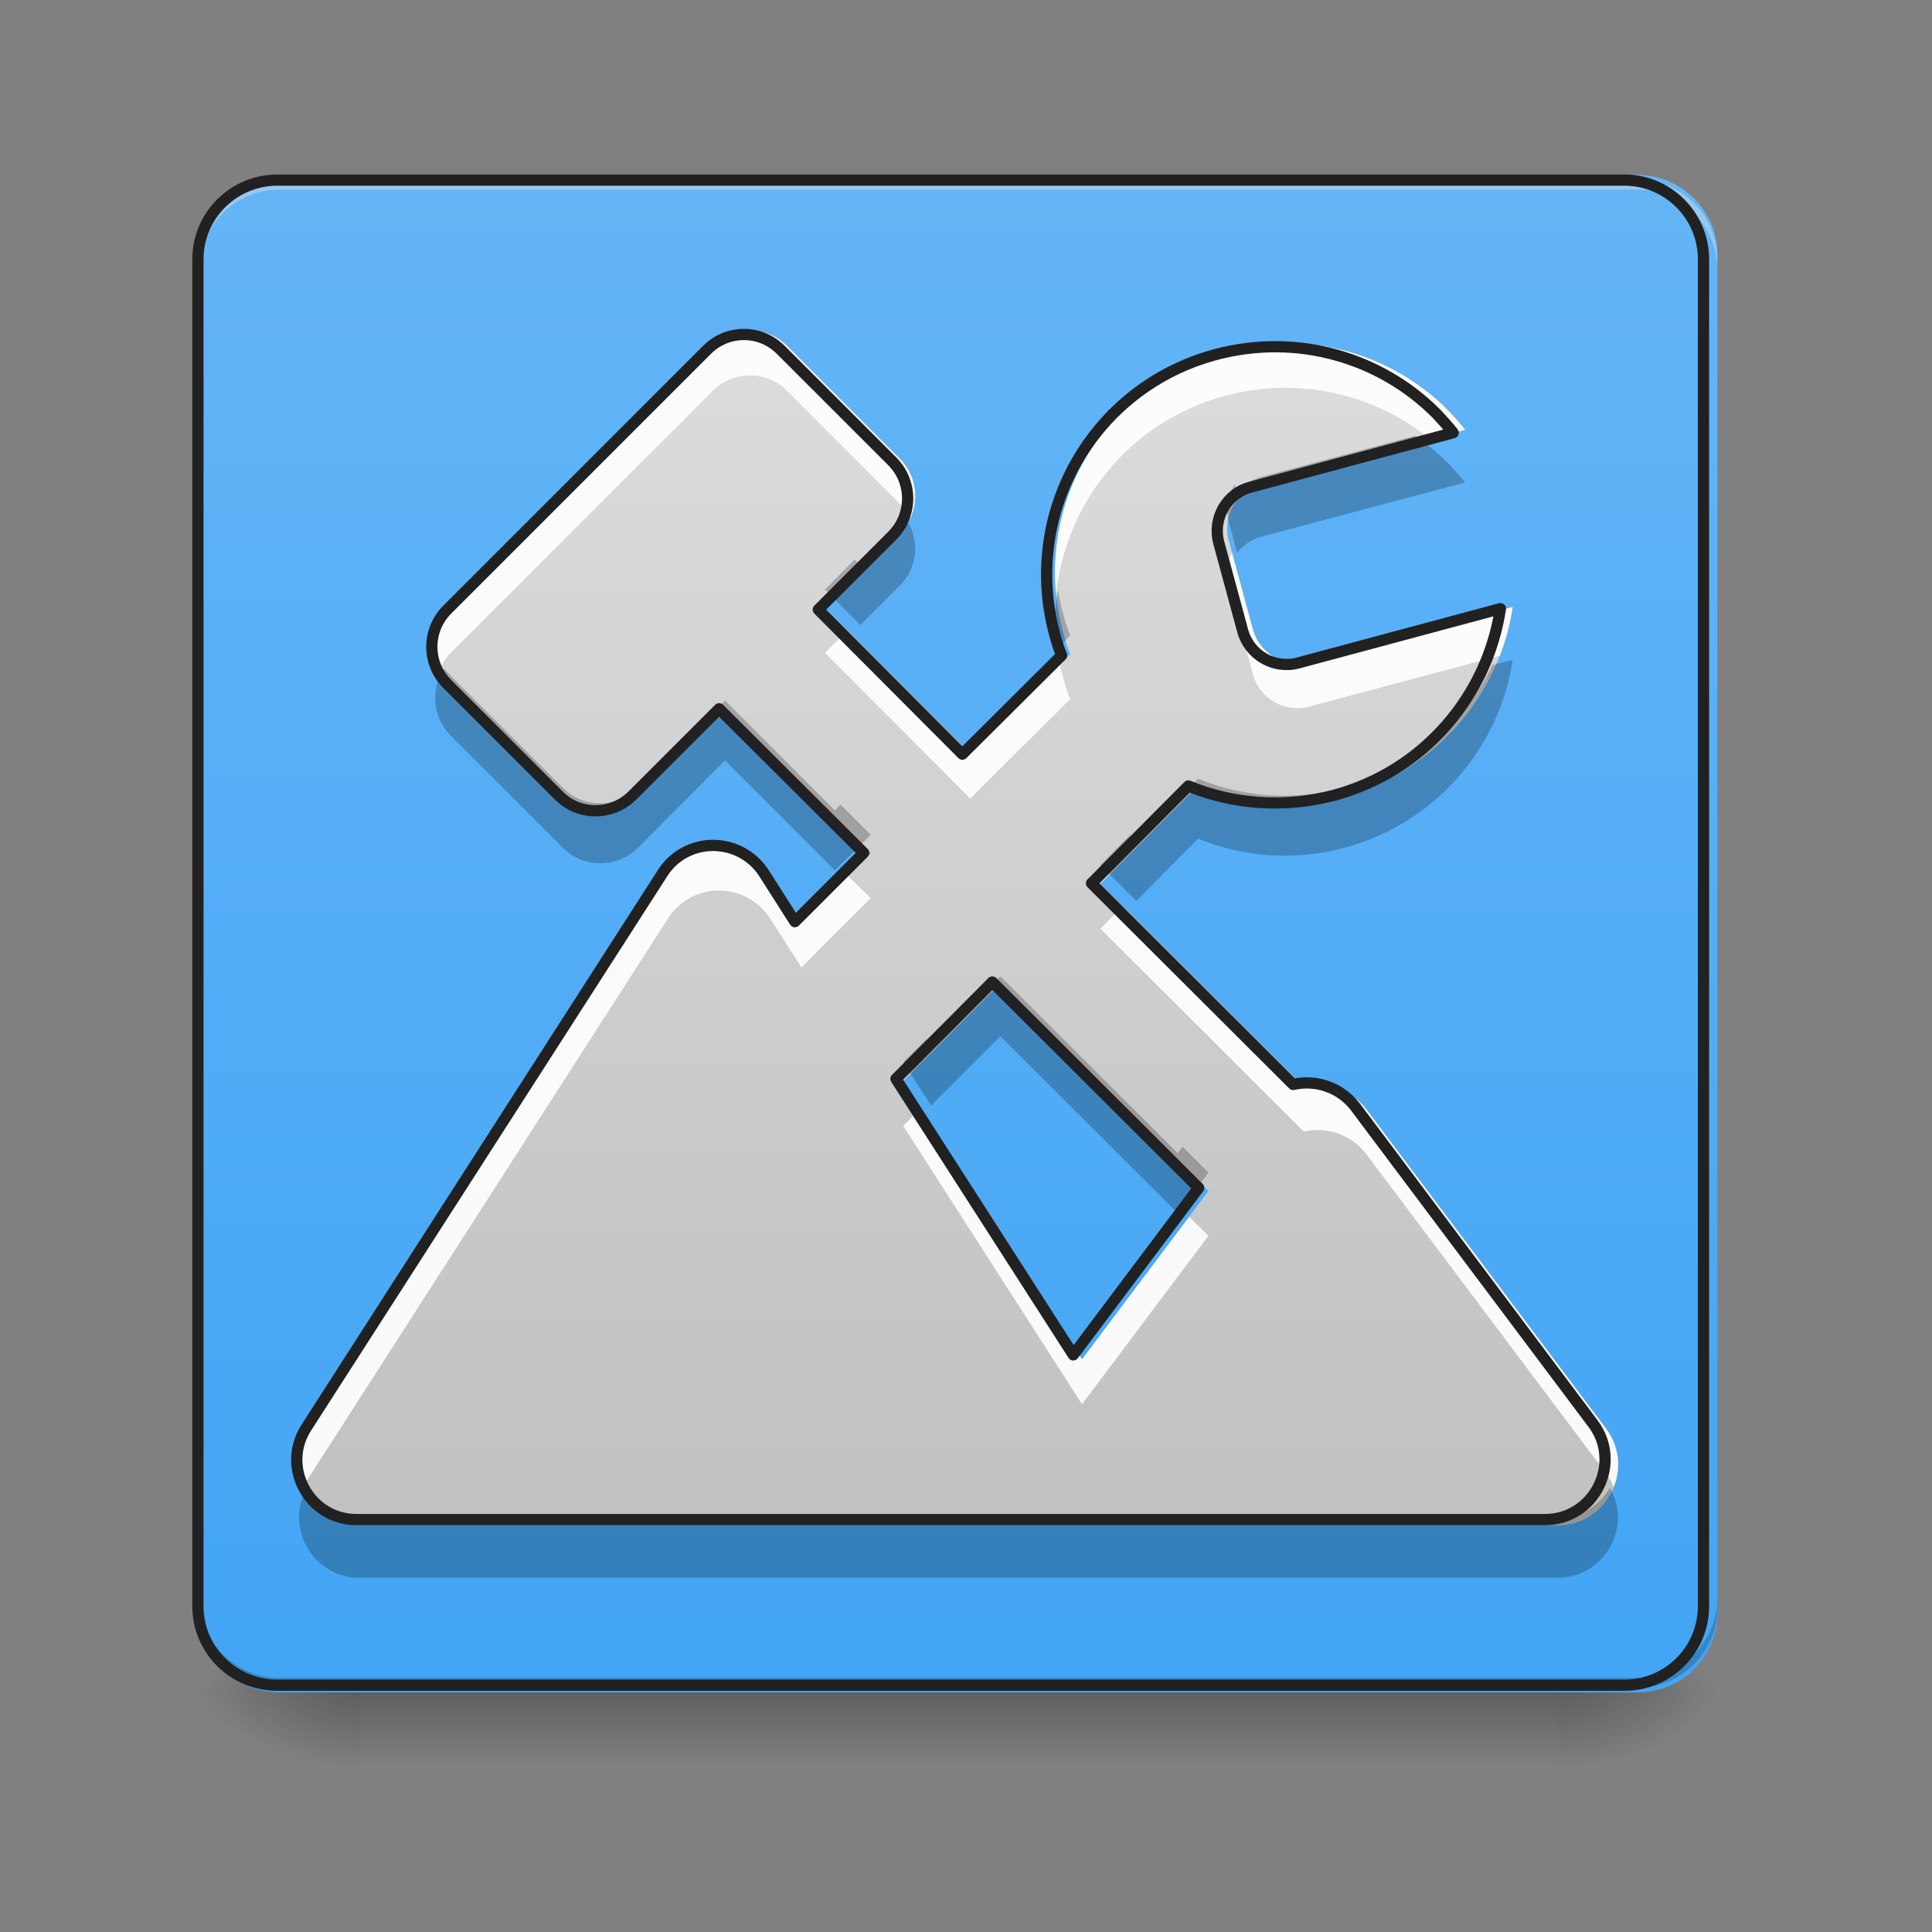 <?xml version="1.0" encoding="UTF-8"?>
<svg xmlns="http://www.w3.org/2000/svg" xmlns:xlink="http://www.w3.org/1999/xlink" width="16px" height="16px" viewBox="0 0 16 16" version="1.1">
<rect x="0" y="0" width="16" height="16" fill="#808080" stroke="none"/>
<defs>
<linearGradient id="linear0" gradientUnits="userSpaceOnUse" x1="254" y1="233.5" x2="254" y2="254.667" gradientTransform="matrix(0.031,0,0,0.031,-0,6.719)">
<stop offset="0" style="stop-color:rgb(0%,0%,0%);stop-opacity:0.275;"/>
<stop offset="1" style="stop-color:rgb(0%,0%,0%);stop-opacity:0;"/>
</linearGradient>
<radialGradient id="radial0" gradientUnits="userSpaceOnUse" cx="450.909" cy="189.579" fx="450.909" fy="189.579" r="21.167" gradientTransform="matrix(0,-0.039,-0.07,-0,26.065,31.798)">
<stop offset="0" style="stop-color:rgb(0%,0%,0%);stop-opacity:0.314;"/>
<stop offset="0.222" style="stop-color:rgb(0%,0%,0%);stop-opacity:0.275;"/>
<stop offset="1" style="stop-color:rgb(0%,0%,0%);stop-opacity:0;"/>
</radialGradient>
<radialGradient id="radial1" gradientUnits="userSpaceOnUse" cx="450.909" cy="189.579" fx="450.909" fy="189.579" r="21.167" gradientTransform="matrix(-0,0.039,0.07,0,-10.189,-3.764)">
<stop offset="0" style="stop-color:rgb(0%,0%,0%);stop-opacity:0.314;"/>
<stop offset="0.222" style="stop-color:rgb(0%,0%,0%);stop-opacity:0.275;"/>
<stop offset="1" style="stop-color:rgb(0%,0%,0%);stop-opacity:0;"/>
</radialGradient>
<radialGradient id="radial2" gradientUnits="userSpaceOnUse" cx="450.909" cy="189.579" fx="450.909" fy="189.579" r="21.167" gradientTransform="matrix(-0,-0.039,0.07,-0,-10.189,31.798)">
<stop offset="0" style="stop-color:rgb(0%,0%,0%);stop-opacity:0.314;"/>
<stop offset="0.222" style="stop-color:rgb(0%,0%,0%);stop-opacity:0.275;"/>
<stop offset="1" style="stop-color:rgb(0%,0%,0%);stop-opacity:0;"/>
</radialGradient>
<radialGradient id="radial3" gradientUnits="userSpaceOnUse" cx="450.909" cy="189.579" fx="450.909" fy="189.579" r="21.167" gradientTransform="matrix(0,0.039,-0.07,0,26.065,-3.764)">
<stop offset="0" style="stop-color:rgb(0%,0%,0%);stop-opacity:0.314;"/>
<stop offset="0.222" style="stop-color:rgb(0%,0%,0%);stop-opacity:0.275;"/>
<stop offset="1" style="stop-color:rgb(0%,0%,0%);stop-opacity:0;"/>
</radialGradient>
<linearGradient id="linear1" gradientUnits="userSpaceOnUse" x1="169.333" y1="233.5" x2="169.333" y2="-168.667" gradientTransform="matrix(0.031,0,0,0.031,0,6.719)">
<stop offset="0" style="stop-color:rgb(25.882%,64.706%,96.078%);stop-opacity:1;"/>
<stop offset="1" style="stop-color:rgb(39.216%,70.98%,96.471%);stop-opacity:1;"/>
</linearGradient>
<linearGradient id="linear2" gradientUnits="userSpaceOnUse" x1="254" y1="251.469" x2="254" y2="-150.697" gradientTransform="matrix(0.031,0,0,0.031,0,6.158)">
<stop offset="0" style="stop-color:rgb(74.118%,74.118%,74.118%);stop-opacity:1;"/>
<stop offset="1" style="stop-color:rgb(87.843%,87.843%,87.843%);stop-opacity:1;"/>
</linearGradient>
</defs>
<g id="surface1">
<path style=" stroke:none;fill-rule:nonzero;fill:url(#linear0);" d="M 2.977 13.969 L 12.898 13.969 L 12.898 14.703 L 2.977 14.703 Z M 2.977 13.969 "/>
<path style=" stroke:none;fill-rule:nonzero;fill:url(#radial0);" d="M 12.898 14.016 L 14.223 14.016 L 14.223 13.355 L 12.898 13.355 Z M 12.898 14.016 "/>
<path style=" stroke:none;fill-rule:nonzero;fill:url(#radial1);" d="M 2.977 14.016 L 1.652 14.016 L 1.652 14.68 L 2.977 14.68 Z M 2.977 14.016 "/>
<path style=" stroke:none;fill-rule:nonzero;fill:url(#radial2);" d="M 2.977 14.016 L 1.652 14.016 L 1.652 13.355 L 2.977 13.355 Z M 2.977 14.016 "/>
<path style=" stroke:none;fill-rule:nonzero;fill:url(#radial3);" d="M 12.898 14.016 L 14.223 14.016 L 14.223 14.68 L 12.898 14.68 Z M 12.898 14.016 "/>
<path style=" stroke:none;fill-rule:nonzero;fill:url(#linear1);" d="M 2.316 1.449 L 13.562 1.449 C 13.926 1.449 14.223 1.746 14.223 2.109 L 14.223 13.355 C 14.223 13.723 13.926 14.016 13.562 14.016 L 2.316 14.016 C 1.949 14.016 1.652 13.723 1.652 13.355 L 1.652 2.109 C 1.652 1.746 1.949 1.449 2.316 1.449 Z M 2.316 1.449 "/>
<path style=" stroke:none;fill-rule:nonzero;fill:rgb(90.196%,90.196%,90.196%);fill-opacity:0.392;" d="M 2.316 1.488 C 1.949 1.488 1.652 1.785 1.652 2.152 L 1.652 2.234 C 1.652 1.867 1.949 1.57 2.316 1.57 L 13.562 1.57 C 13.926 1.57 14.223 1.867 14.223 2.234 L 14.223 2.152 C 14.223 1.785 13.926 1.488 13.562 1.488 Z M 2.316 1.488 "/>
<path style=" stroke:none;fill-rule:nonzero;fill:rgb(0%,0%,0%);fill-opacity:0.196;" d="M 2.316 13.977 C 1.949 13.977 1.652 13.68 1.652 13.312 L 1.652 13.23 C 1.652 13.598 1.949 13.895 2.316 13.895 L 13.562 13.895 C 13.926 13.895 14.223 13.598 14.223 13.23 L 14.223 13.312 C 14.223 13.68 13.926 13.977 13.562 13.977 Z M 2.316 13.977 "/>
<path style="fill:none;stroke-width:3;stroke-linecap:round;stroke-linejoin:miter;stroke:rgb(12.941%,12.941%,12.941%);stroke-opacity:1;stroke-miterlimit:4;" d="M 74.118 -168.629 L 433.959 -168.629 C 445.582 -168.629 455.082 -159.13 455.082 -147.506 L 455.082 212.334 C 455.082 224.083 445.582 233.457 433.959 233.457 L 74.118 233.457 C 62.369 233.457 52.87 224.083 52.87 212.334 L 52.87 -147.506 C 52.87 -159.13 62.369 -168.629 74.118 -168.629 Z M 74.118 -168.629 " transform="matrix(0.031,0,0,0.031,0,6.719)"/>
<path style=" stroke:none;fill-rule:nonzero;fill:url(#linear2);" d="M 6.211 2.738 C 6.098 2.738 5.988 2.781 5.902 2.867 L 3.734 5.035 C 3.562 5.207 3.562 5.484 3.734 5.656 L 4.664 6.586 C 4.832 6.758 5.109 6.758 5.281 6.586 L 6.004 5.863 L 7.211 7.066 L 6.637 7.641 L 6.375 7.23 C 6.281 7.09 6.125 7.004 5.953 7.004 C 5.785 7.004 5.625 7.09 5.535 7.23 L 2.559 11.863 C 2.344 12.195 2.582 12.633 2.977 12.633 L 12.898 12.633 C 13.312 12.633 13.547 12.16 13.301 11.832 L 11.316 9.188 C 11.188 9.02 10.98 8.957 10.797 9 L 9.113 7.32 L 9.922 6.508 C 10.293 6.66 10.715 6.695 11.137 6.586 C 11.891 6.383 12.418 5.754 12.527 5.027 L 10.84 5.48 C 10.637 5.535 10.43 5.414 10.375 5.211 L 10.176 4.477 C 10.121 4.273 10.242 4.062 10.445 4.012 L 12.133 3.559 C 12.09 3.504 12.043 3.453 11.996 3.402 C 11.531 2.934 10.836 2.723 10.148 2.906 C 9.133 3.18 8.531 4.219 8.805 5.238 C 8.82 5.301 8.84 5.359 8.863 5.418 L 8.035 6.242 L 6.832 5.035 L 7.449 4.418 C 7.621 4.246 7.621 3.969 7.449 3.797 L 6.52 2.867 C 6.434 2.781 6.324 2.738 6.211 2.738 Z M 8.285 8.145 L 10.008 9.863 L 8.961 11.258 L 7.48 8.953 Z M 8.285 8.145 "/>
<path style=" stroke:none;fill-rule:nonzero;fill:rgb(100%,100%,100%);fill-opacity:0.916;" d="M 6.211 2.738 C 6.098 2.738 5.988 2.781 5.902 2.867 L 3.734 5.035 C 3.598 5.172 3.57 5.371 3.645 5.531 C 3.668 5.488 3.695 5.445 3.734 5.406 L 5.902 3.238 C 5.988 3.152 6.098 3.109 6.211 3.109 C 6.324 3.109 6.434 3.152 6.52 3.238 L 7.449 4.168 C 7.488 4.207 7.516 4.246 7.539 4.293 C 7.613 4.129 7.586 3.934 7.449 3.797 L 6.52 2.867 C 6.434 2.781 6.324 2.738 6.211 2.738 Z M 10.629 2.84 C 10.473 2.844 10.312 2.863 10.148 2.906 C 9.234 3.152 8.656 4.016 8.746 4.926 C 8.824 4.16 9.359 3.488 10.148 3.277 C 10.766 3.113 11.387 3.266 11.844 3.637 L 12.133 3.559 C 12.09 3.504 12.043 3.453 11.996 3.402 C 11.641 3.043 11.148 2.836 10.629 2.84 Z M 10.203 4.578 C 10.164 4.656 10.152 4.754 10.176 4.848 L 10.375 5.582 C 10.43 5.785 10.637 5.906 10.84 5.852 L 12.422 5.43 C 12.469 5.301 12.508 5.168 12.527 5.027 L 10.84 5.48 C 10.637 5.535 10.43 5.414 10.375 5.211 Z M 7.016 5.223 L 6.832 5.406 L 8.035 6.613 L 8.863 5.789 C 8.84 5.73 8.82 5.672 8.805 5.609 C 8.793 5.574 8.785 5.535 8.777 5.5 L 8.035 6.242 Z M 5.953 7.004 C 5.785 7.004 5.625 7.09 5.535 7.23 L 2.559 11.863 C 2.461 12.008 2.457 12.176 2.512 12.316 C 2.523 12.289 2.539 12.262 2.559 12.234 L 5.535 7.602 C 5.625 7.461 5.785 7.375 5.953 7.375 C 6.125 7.375 6.281 7.461 6.375 7.602 L 6.637 8.012 L 7.211 7.438 L 7.023 7.254 L 6.637 7.641 L 6.375 7.23 C 6.281 7.09 6.125 7.004 5.953 7.004 Z M 9.297 7.504 L 9.113 7.691 L 10.797 9.371 C 10.98 9.328 11.188 9.391 11.316 9.559 L 13.301 12.203 C 13.328 12.238 13.348 12.277 13.363 12.316 C 13.426 12.164 13.414 11.984 13.301 11.832 L 11.316 9.188 C 11.188 9.02 10.98 8.957 10.797 9 Z M 7.625 9.18 L 7.48 9.324 L 8.961 11.629 L 10.008 10.234 L 9.848 10.078 L 8.961 11.258 Z M 7.625 9.18 "/>
<path style=" stroke:none;fill-rule:nonzero;fill:rgb(0%,0%,0%);fill-opacity:0.235;" d="M 11.719 3.609 L 10.445 3.949 C 10.363 3.973 10.293 4.02 10.246 4.082 L 10.227 4.012 C 10.168 4.102 10.148 4.211 10.176 4.32 L 10.246 4.578 C 10.293 4.516 10.363 4.469 10.445 4.445 L 12.133 3.996 C 12.09 3.941 12.043 3.891 11.996 3.84 C 11.91 3.754 11.816 3.676 11.719 3.609 Z M 7.5 4.297 C 7.488 4.316 7.469 4.336 7.449 4.355 L 7.125 4.68 L 7.078 4.633 L 6.832 4.883 L 7.125 5.176 L 7.449 4.852 C 7.602 4.699 7.621 4.465 7.5 4.297 Z M 8.762 4.883 C 8.734 5.043 8.73 5.207 8.75 5.375 L 8.863 5.262 C 8.84 5.203 8.82 5.145 8.805 5.082 C 8.785 5.016 8.773 4.949 8.762 4.883 Z M 12.527 5.465 L 12.359 5.508 C 12.129 5.992 11.695 6.375 11.137 6.523 C 10.715 6.637 10.293 6.602 9.922 6.449 L 9.41 6.965 L 9.359 6.914 L 9.113 7.164 L 9.41 7.461 L 9.922 6.945 C 10.293 7.098 10.715 7.133 11.137 7.02 C 11.891 6.816 12.418 6.191 12.527 5.465 Z M 3.68 5.535 C 3.562 5.707 3.582 5.941 3.734 6.094 L 4.664 7.023 C 4.832 7.191 5.109 7.191 5.281 7.023 L 6.004 6.297 L 6.914 7.207 L 7.211 6.914 L 6.961 6.664 L 6.914 6.711 L 6.004 5.801 L 5.281 6.527 C 5.109 6.695 4.832 6.695 4.664 6.527 L 3.734 5.598 C 3.715 5.578 3.695 5.555 3.68 5.535 Z M 8.285 8.086 L 7.711 8.66 L 7.676 8.602 L 7.48 8.797 L 7.711 9.156 L 8.285 8.582 L 9.754 10.047 L 10.008 9.711 L 9.793 9.496 L 9.754 9.551 Z M 13.332 12.32 C 13.25 12.465 13.094 12.57 12.898 12.57 L 2.977 12.57 C 2.785 12.57 2.629 12.465 2.543 12.32 C 2.355 12.648 2.59 13.066 2.977 13.066 L 12.898 13.066 C 13.289 13.066 13.52 12.645 13.332 12.32 Z M 13.332 12.32 "/>
<path style="fill:none;stroke-width:3;stroke-linecap:round;stroke-linejoin:round;stroke:rgb(12.941%,12.941%,12.941%);stroke-opacity:1;stroke-miterlimit:4;" d="M 198.731 -127.383 C 195.106 -127.383 191.607 -126.008 188.857 -123.259 L 119.489 -53.89 C 113.989 -48.391 113.989 -39.517 119.489 -34.017 L 149.236 -4.27 C 154.61 1.229 163.484 1.229 168.984 -4.27 L 192.107 -27.393 L 230.728 11.103 L 212.355 29.477 L 203.981 16.353 C 200.981 11.853 195.981 9.104 190.482 9.104 C 185.107 9.104 179.983 11.853 177.108 16.353 L 81.867 164.589 C 74.993 175.213 82.617 189.211 95.241 189.211 L 412.711 189.211 C 425.959 189.211 433.459 174.088 425.584 163.589 L 362.09 78.972 C 357.966 73.597 351.341 71.598 345.467 72.972 L 291.597 19.228 L 317.47 -6.77 C 329.344 -1.895 342.842 -0.77 356.341 -4.27 C 380.464 -10.77 397.337 -30.893 400.837 -54.14 L 346.842 -39.642 C 340.342 -37.892 333.718 -41.767 331.968 -48.266 L 325.594 -71.764 C 323.844 -78.263 327.719 -85.012 334.218 -86.637 L 388.213 -101.136 C 386.838 -102.886 385.338 -104.511 383.838 -106.135 C 368.965 -121.134 346.717 -127.883 324.719 -122.009 C 292.222 -113.26 272.974 -80.013 281.723 -47.391 C 282.223 -45.391 282.848 -43.516 283.598 -41.642 L 257.1 -15.269 L 218.604 -53.89 L 238.352 -73.638 C 243.852 -79.138 243.852 -88.012 238.352 -93.512 L 208.605 -123.259 C 205.855 -126.008 202.356 -127.383 198.731 -127.383 Z M 265.1 45.6 L 320.219 100.595 L 286.723 145.216 L 239.352 71.473 Z M 265.1 45.6 " transform="matrix(0.031,0,0,0.031,0,6.719)"/>
</g>
</svg>

